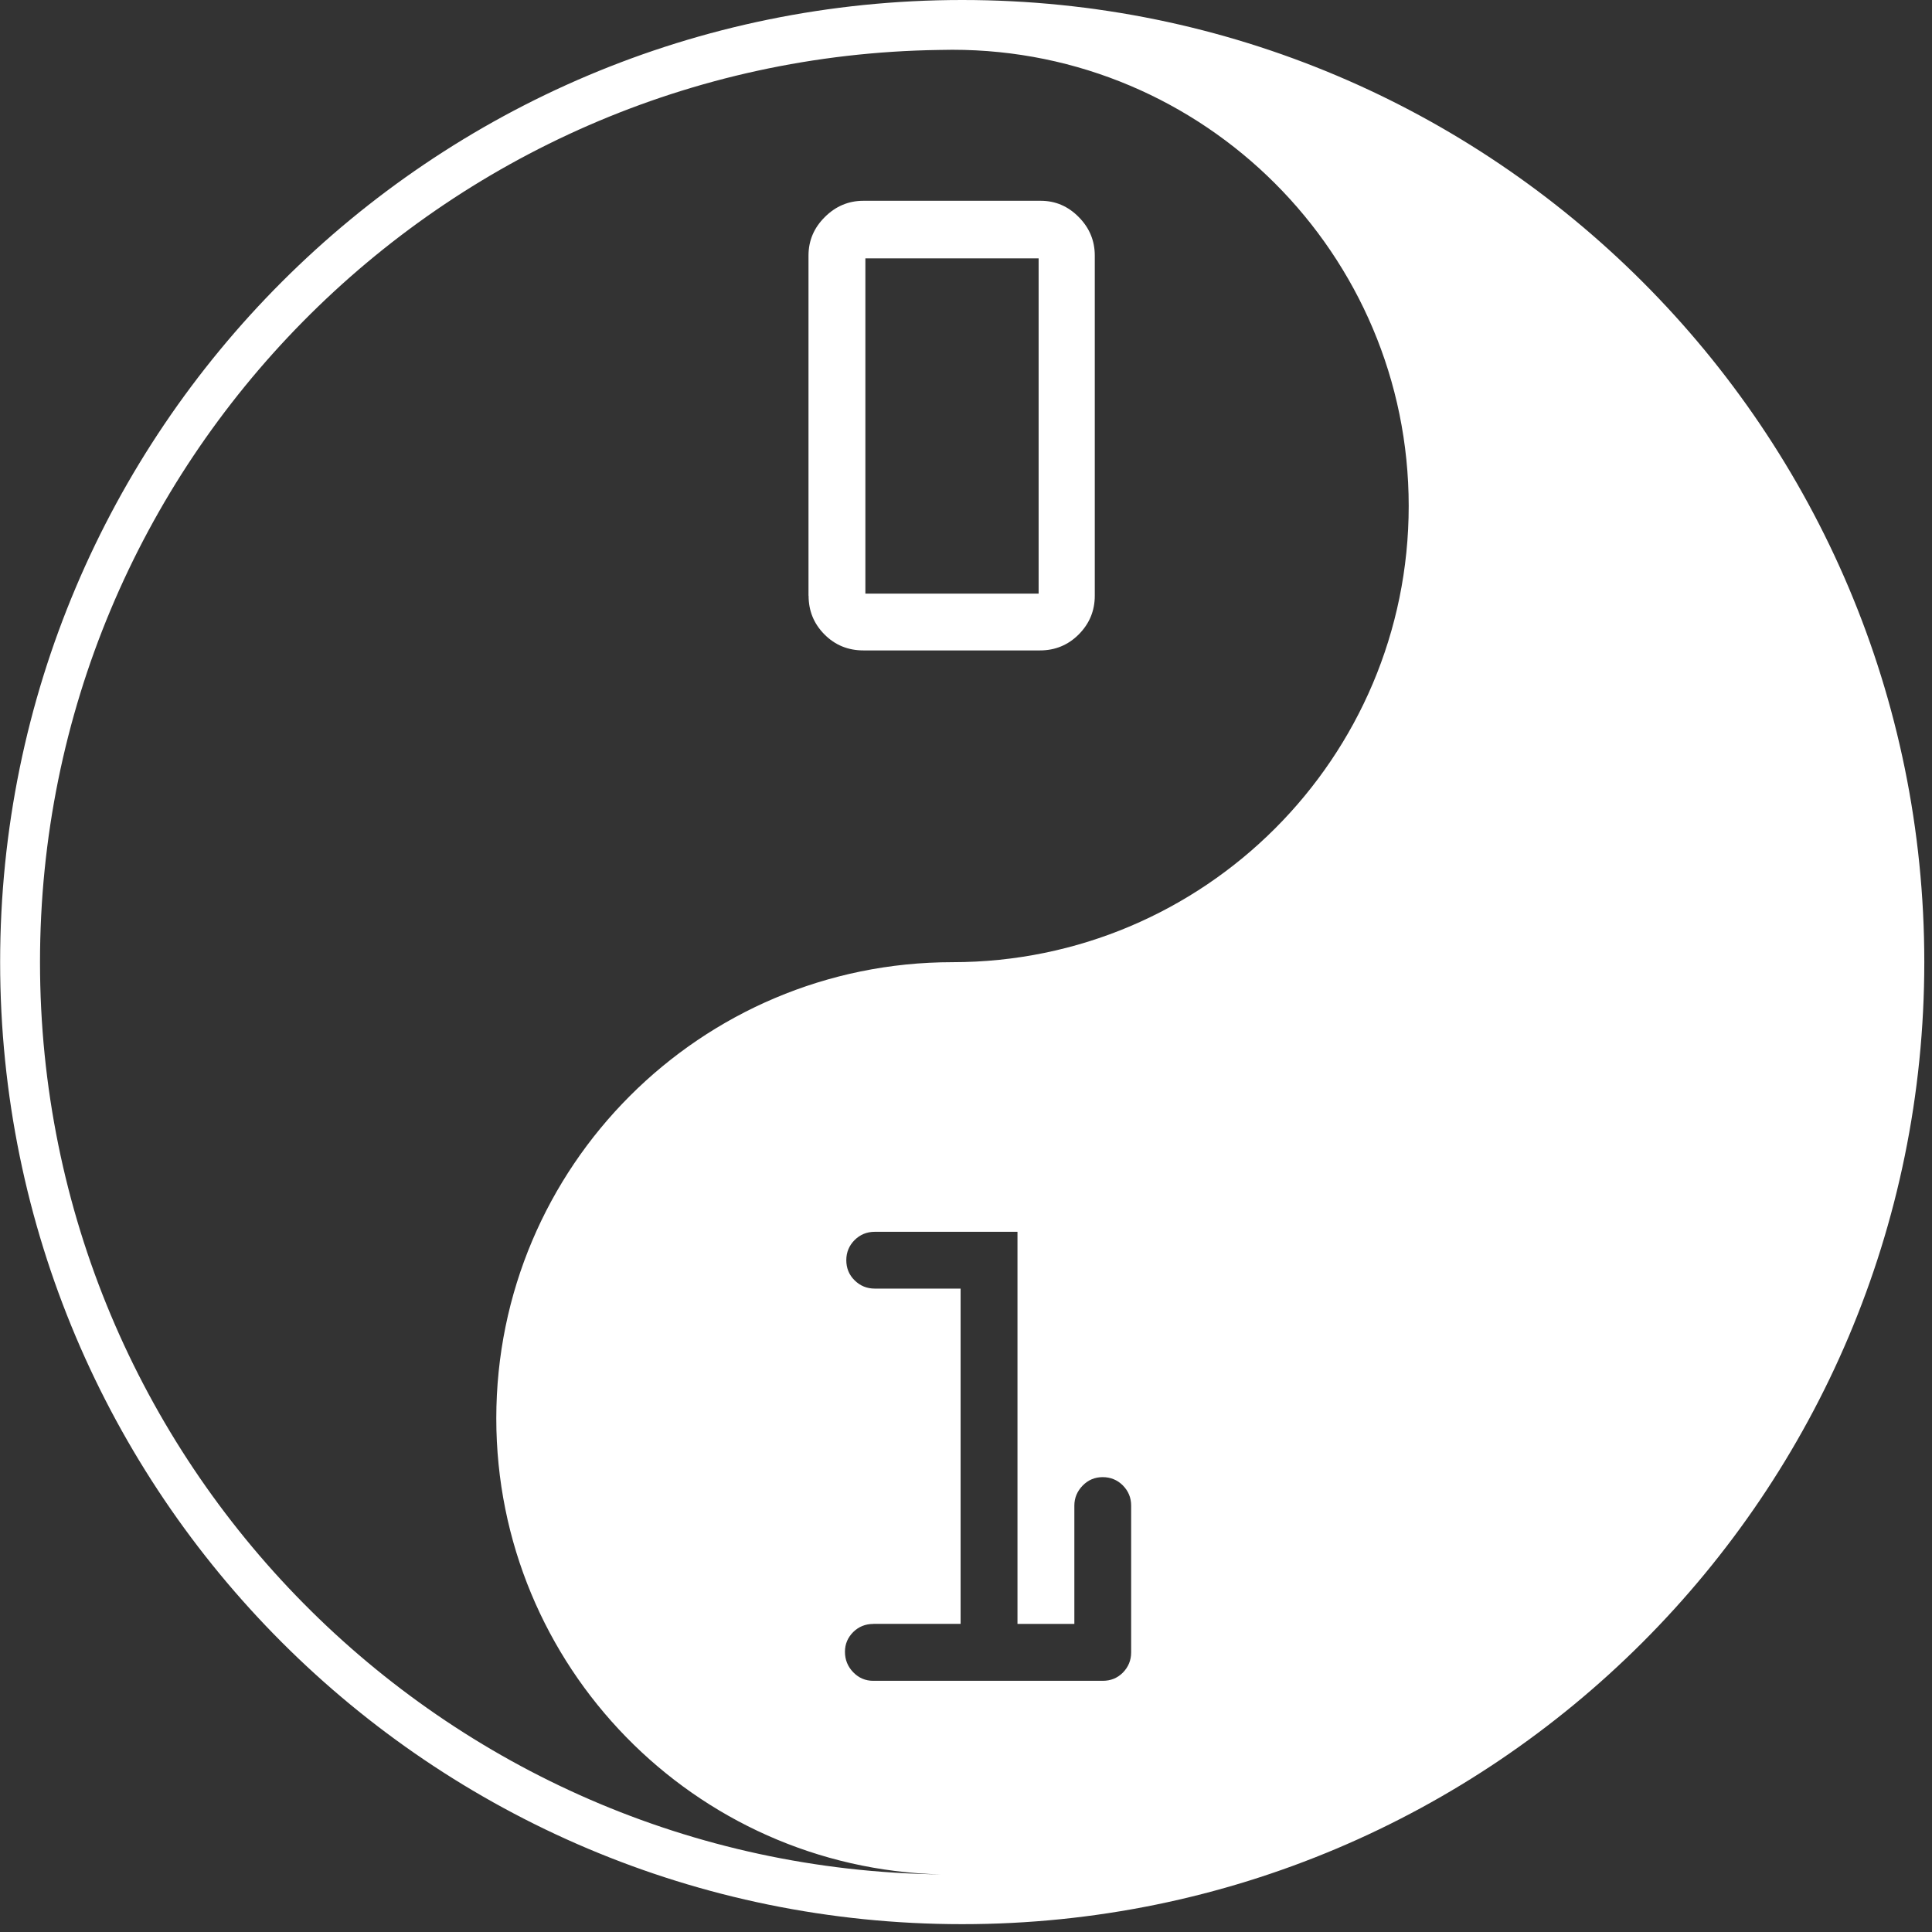 <?xml version="1.0" encoding="UTF-8" standalone="no"?><!DOCTYPE svg PUBLIC "-//W3C//DTD SVG 1.1//EN" "http://www.w3.org/Graphics/SVG/1.1/DTD/svg11.dtd"><svg width="100%" height="100%" viewBox="0 0 275 275" version="1.1" xmlns="http://www.w3.org/2000/svg" xmlns:xlink="http://www.w3.org/1999/xlink" xml:space="preserve" style="fill-rule:evenodd;clip-rule:evenodd;stroke-linejoin:round;stroke-miterlimit:2;"><rect x="0" y="0" width="275" height="275" fill="#333333" stroke="none"/><g id="logo"><path id="path19" d="M136.962,0c75.632,0 136.942,61.31 136.942,136.943c0,75.632 -61.31,136.942 -136.942,136.942c-75.633,0 -136.943,-61.31 -136.943,-136.942c-0,-75.633 61.31,-136.943 136.943,-136.943Zm-1.384,7.084c-0.641,0 -1.281,0.013 -1.922,0.026c-70.815,1.025 -127.962,58.799 -127.962,129.846c-0,71.135 57.275,128.949 128.206,129.845c-35.075,-0.884 -63.258,-29.63 -63.258,-64.91c0,-35.843 29.093,-64.935 64.936,-64.935c35.843,-0 64.936,-29.093 64.936,-64.936c-0,-35.844 -29.093,-64.936 -64.936,-64.936Zm-11.273,224.053l12.426,0l-0,-47.718l-12.221,-0c-1.127,-0 -2.075,-0.397 -2.87,-1.179c-0.794,-0.781 -1.178,-1.742 -1.178,-2.869c-0,-1.115 0.397,-2.076 1.178,-2.857c0.782,-0.782 1.743,-1.179 2.87,-1.179l20.317,0l0,55.815l8.096,0l0,-16.846c0,-1.088 0.397,-2.036 1.179,-2.843c0.781,-0.807 1.742,-1.205 2.856,-1.205c1.128,0 2.089,0.398 2.87,1.179c0.781,0.794 1.179,1.742 1.179,2.869l-0,20.894c-0,1.127 -0.398,2.088 -1.179,2.883c-0.781,0.781 -1.729,1.165 -2.87,1.165l-32.653,0c-1.127,0 -2.075,-0.41 -2.857,-1.217c-0.794,-0.82 -1.178,-1.793 -1.178,-2.92c-0,-1.089 0.397,-2.025 1.178,-2.806c0.782,-0.769 1.742,-1.153 2.857,-1.153l-0,-0.013Z" style="fill:#fff;"/><path id="path17" d="M115.081,84.792l0,-48.411c0,-2.113 0.769,-3.945 2.319,-5.482c1.537,-1.538 3.369,-2.319 5.496,-2.319l25.236,-0c2.088,-0 3.895,0.769 5.419,2.319c1.524,1.537 2.28,3.369 2.28,5.482l0,48.411c0,2.152 -0.768,3.984 -2.28,5.508c-1.524,1.525 -3.369,2.28 -5.521,2.28l-25.134,0c-2.178,0 -4.036,-0.755 -5.547,-2.28c-1.512,-1.524 -2.255,-3.356 -2.255,-5.508l-0.013,-0Zm32.757,-0.295l-0,-47.718l-24.66,-0l-0,47.718l24.66,0Z" style="fill:#fff;"/></g></svg>
